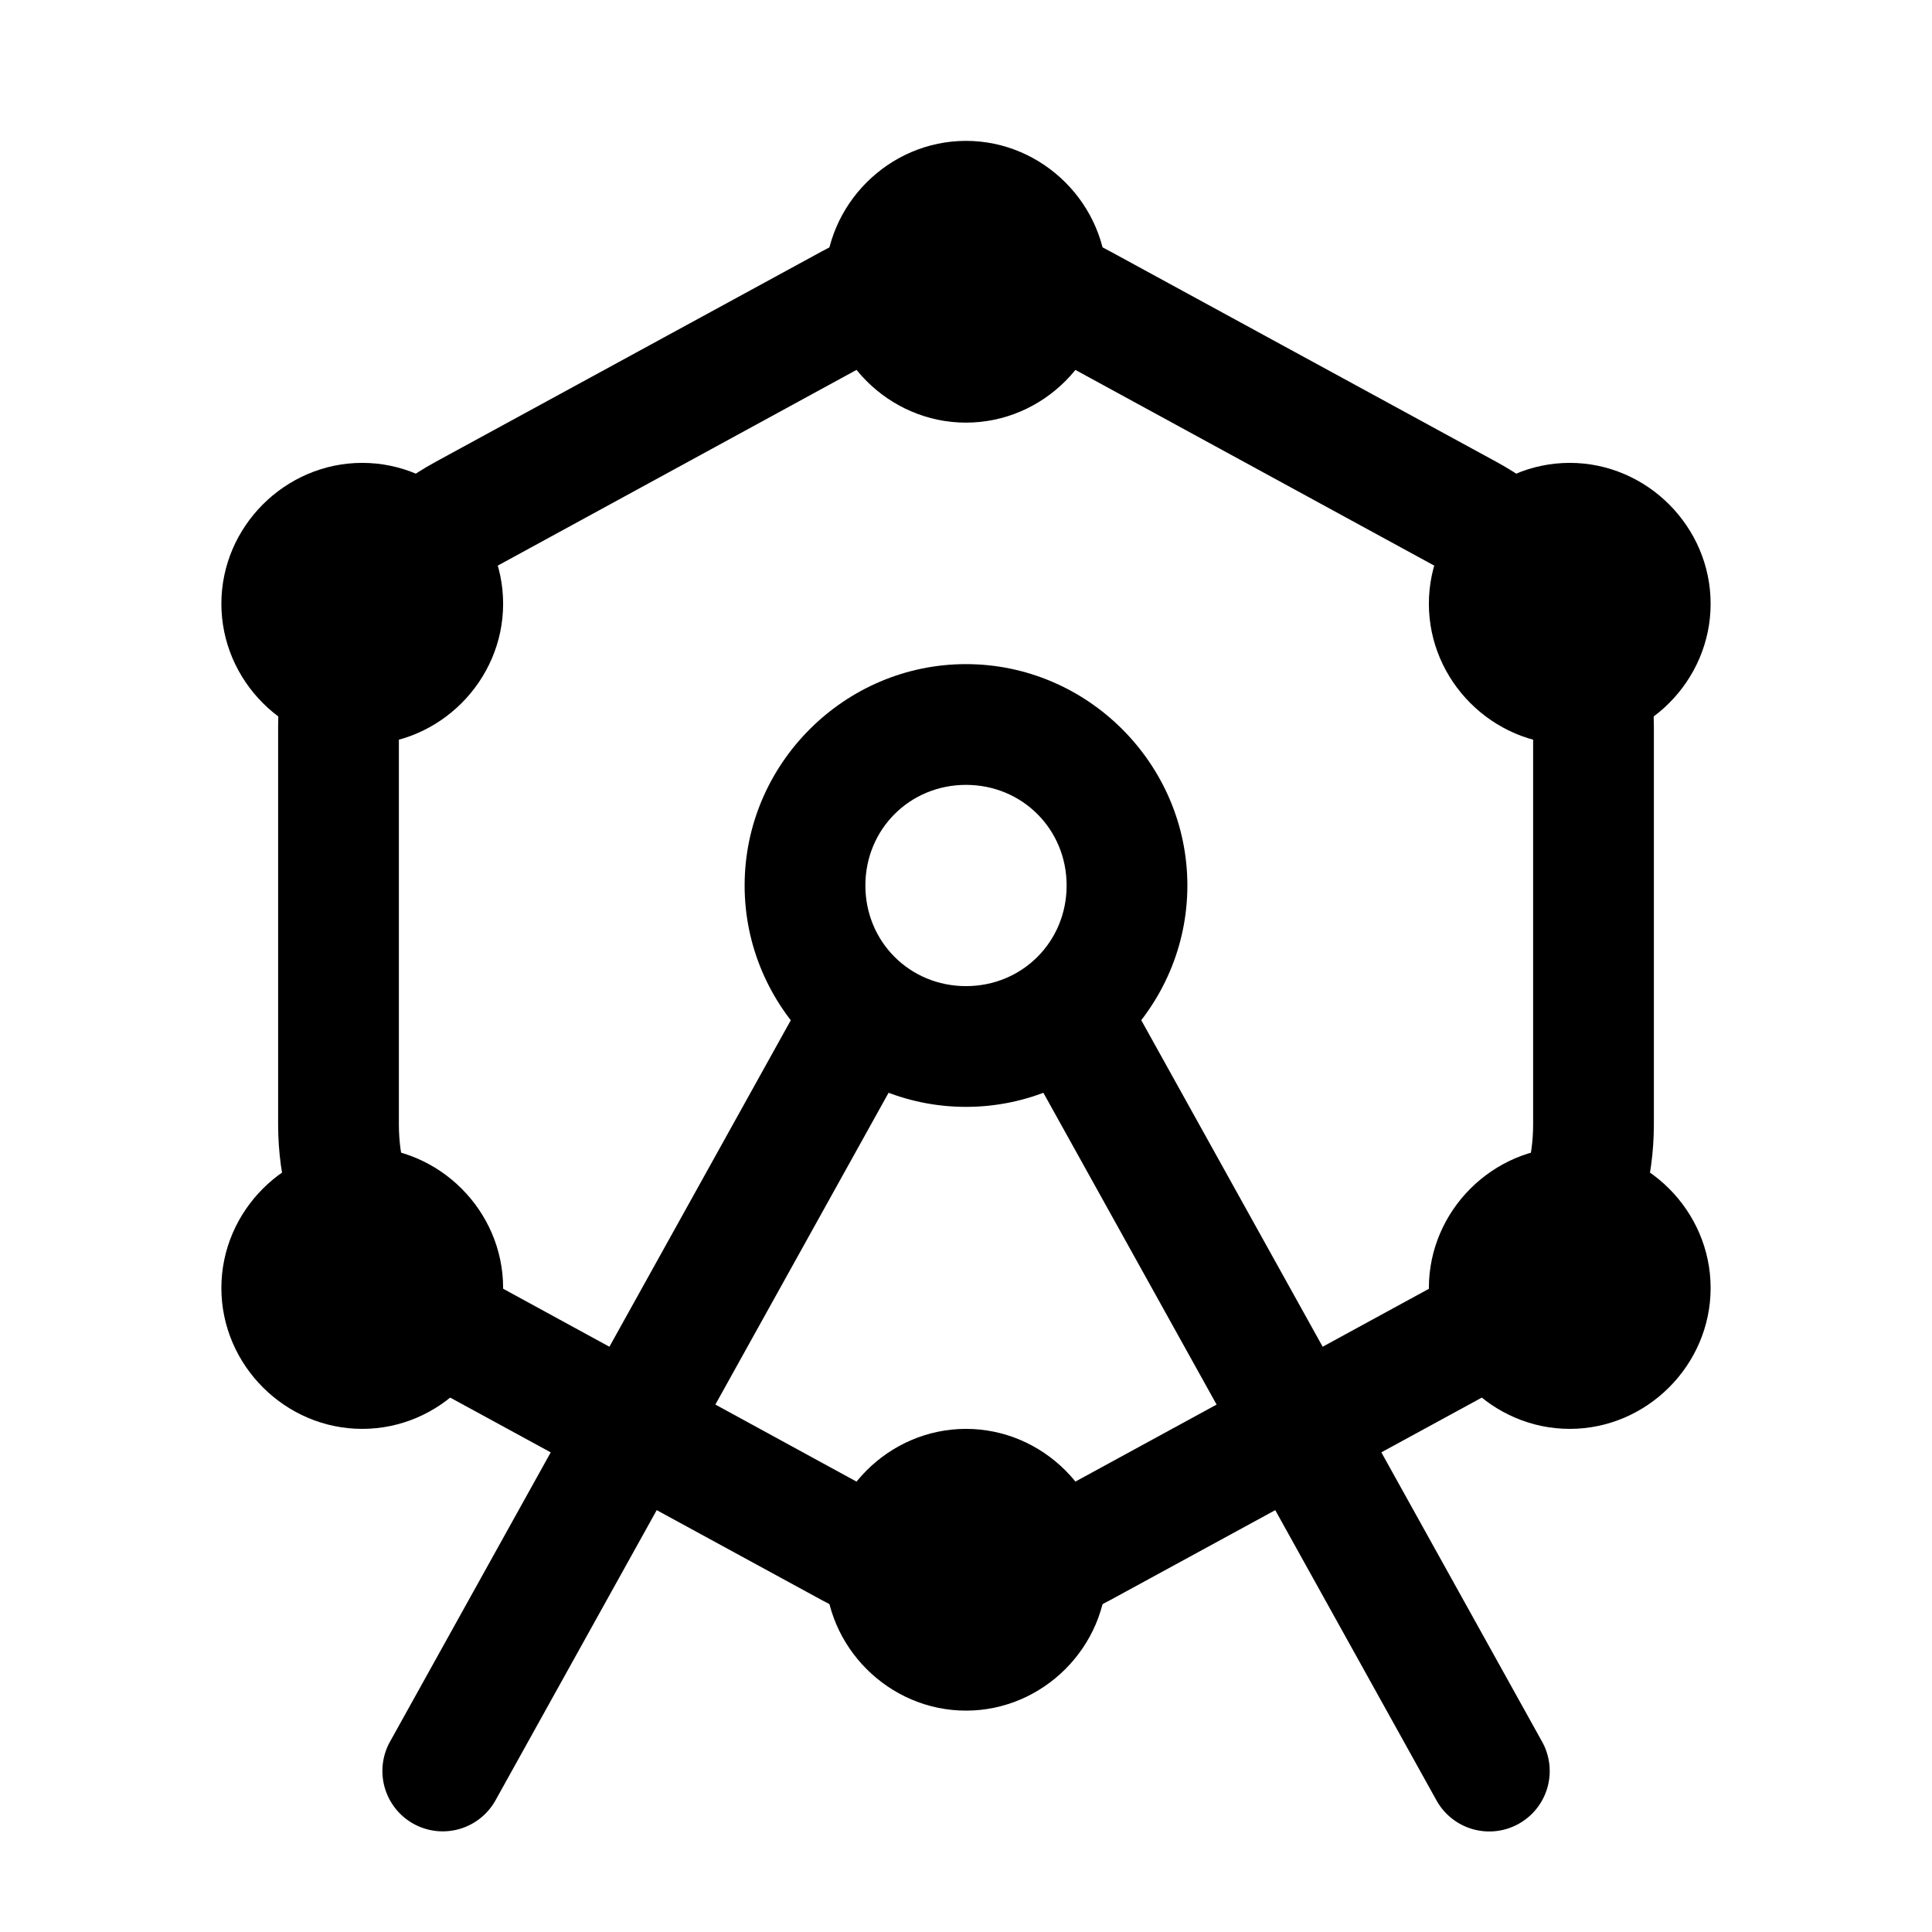 <?xml version="1.0" encoding="UTF-8" standalone="no"?>
<svg
   width="24"
   height="24"
   viewBox="0 0 24 24"
   
   version="1.1"
   id="svg9"
   xmlns="http://www.w3.org/2000/svg"
   xmlns:svg="http://www.w3.org/2000/svg">
  <defs
     id="defs9" />
  <path
     
     d="m 12,8.25 c -1.51,0 -2.75,1.24 -2.75,2.75 0,1.51 1.24,2.75 2.75,2.75 1.51,0 2.75,-1.24 2.75,-2.75 0,-1.51 -1.24,-2.75 -2.75,-2.75 z m 0,1.5 c 0.699,0 1.25,0.551 1.25,1.25 0,0.699 -0.551,1.25 -1.25,1.25 -0.699,0 -1.25,-0.551 -1.25,-1.25 0,-0.699 0.551,-1.25 1.25,-1.25 z"
     id="circle1" />
  <path
     
     d="m 19.5,5.75 c -0.958,0 -1.75,0.792 -1.75,1.75 0,0.958 0.792,1.75 1.75,1.75 0.958,0 1.75,-0.792 1.75,-1.75 0,-0.958 -0.792,-1.75 -1.75,-1.75 z m 0,1.5 c 0.147,0 0.25,0.103 0.25,0.25 0,0.147 -0.103,0.25 -0.25,0.25 -0.147,0 -0.25,-0.103 -0.25,-0.25 0,-0.147 0.103,-0.25 0.25,-0.25 z"
     id="path1" />
  <path
     
     d="m 19.5,14.25 c -0.958,0 -1.75,0.792 -1.75,1.75 0,0.958 0.792,1.75 1.75,1.75 0.958,0 1.75,-0.792 1.75,-1.75 0,-0.958 -0.792,-1.75 -1.75,-1.75 z m 0,1.5 c 0.147,0 0.25,0.103 0.25,0.25 0,0.147 -0.103,0.25 -0.25,0.25 -0.147,0 -0.25,-0.103 -0.25,-0.25 0,-0.147 0.103,-0.25 0.25,-0.25 z"
     id="path2" />
  <path
     
     d="M 4.5,5.75 C 3.542,5.75 2.75,6.542 2.75,7.5 2.75,8.458 3.542,9.25 4.5,9.25 5.458,9.25 6.25,8.458 6.25,7.5 6.25,6.542 5.458,5.75 4.5,5.75 Z m 0,1.5 C 4.647,7.25 4.75,7.353 4.75,7.5 4.75,7.647 4.647,7.75 4.5,7.75 4.353,7.75 4.25,7.647 4.25,7.5 4.25,7.353 4.353,7.25 4.5,7.25 Z"
     id="path3" />
  <path
     
     d="m 4.5,14.25 c -0.958,0 -1.75,0.792 -1.75,1.75 0,0.958 0.792,1.75 1.75,1.75 0.958,0 1.75,-0.792 1.75,-1.75 0,-0.958 -0.792,-1.75 -1.75,-1.75 z m 0,1.5 c 0.147,0 0.25,0.103 0.25,0.25 0,0.147 -0.103,0.25 -0.25,0.25 -0.147,0 -0.25,-0.103 -0.25,-0.25 0,-0.147 0.103,-0.25 0.25,-0.25 z"
     id="path4" />
  <path
     
     d="m 12,1.75 c -0.958,0 -1.75,0.792 -1.75,1.75 0,0.958 0.792,1.75 1.75,1.75 0.958,0 1.75,-0.792 1.75,-1.75 0,-0.958 -0.792,-1.75 -1.75,-1.75 z m 0,1.5 c 0.147,0 0.25,0.103 0.25,0.25 0,0.147 -0.103,0.25 -0.25,0.25 -0.147,0 -0.25,-0.103 -0.25,-0.25 0,-0.147 0.103,-0.25 0.25,-0.25 z"
     id="path5" />
  <path
     
     d="m 12,17.75 c -0.958,0 -1.75,0.792 -1.75,1.75 0,0.958 0.792,1.75 1.75,1.75 0.958,0 1.75,-0.792 1.75,-1.75 0,-0.958 -0.792,-1.75 -1.75,-1.75 z m 0,1.5 c 0.147,0 0.25,0.103 0.25,0.25 0,0.147 -0.103,0.25 -0.25,0.25 -0.147,0 -0.25,-0.103 -0.25,-0.25 0,-0.147 0.103,-0.25 0.25,-0.25 z"
     id="path6" />
  <path
     
     d="m 13.137,12.344 a 0.75,0.75 0 0 0 -0.293,1.02 l 5,9 a 0.75,0.75 0 0 0 1.02,0.293 0.75,0.75 0 0 0 0.293,-1.02 l -5,-9 A 0.75,0.75 0 0 0 13.137,12.344 Z"
     id="path7" />
  <path
     
     d="M 10.863,12.344 A 0.75,0.75 0 0 0 9.844,12.637 l -5,9 A 0.75,0.75 0 0 0 5.137,22.656 0.75,0.75 0 0 0 6.156,22.363 l 5,-9 A 0.75,0.75 0 0 0 10.863,12.344 Z"
     id="path8" />
  <path
     
     d="M 12,2.668 C 11.382,2.668 10.764,2.82 10.205,3.125 L 5.41,5.738 C 4.206,6.395 3.455,7.66 3.455,9.031 v 4.938 c 0,1.371 0.751,2.637 1.955,3.293 L 10.205,19.875 c 1.118,0.61 2.472,0.61 3.59,0 l 4.795,-2.613 c 1.204,-0.656 1.955,-1.922 1.955,-3.293 v -4.938 c 0,-1.371 -0.751,-2.637 -1.955,-3.293 L 13.795,3.125 C 13.236,2.82 12.618,2.668 12,2.668 Z m 0,1.498 c 0.371,-3e-7 0.74,0.092 1.076,0.275 l 4.795,2.615 c 0.724,0.395 1.174,1.15 1.174,1.975 v 4.938 c 0,0.825 -0.45,1.58 -1.174,1.975 l -4.795,2.615 c -0.671,0.365 -1.481,0.365 -2.152,0 h -0.002 L 6.129,15.943 C 5.405,15.549 4.955,14.794 4.955,13.969 v -4.938 c 0,-0.825 0.45,-1.58 1.174,-1.975 L 10.922,4.441 C 11.258,4.258 11.629,4.166 12,4.166 Z"
     id="path9" />
</svg>
